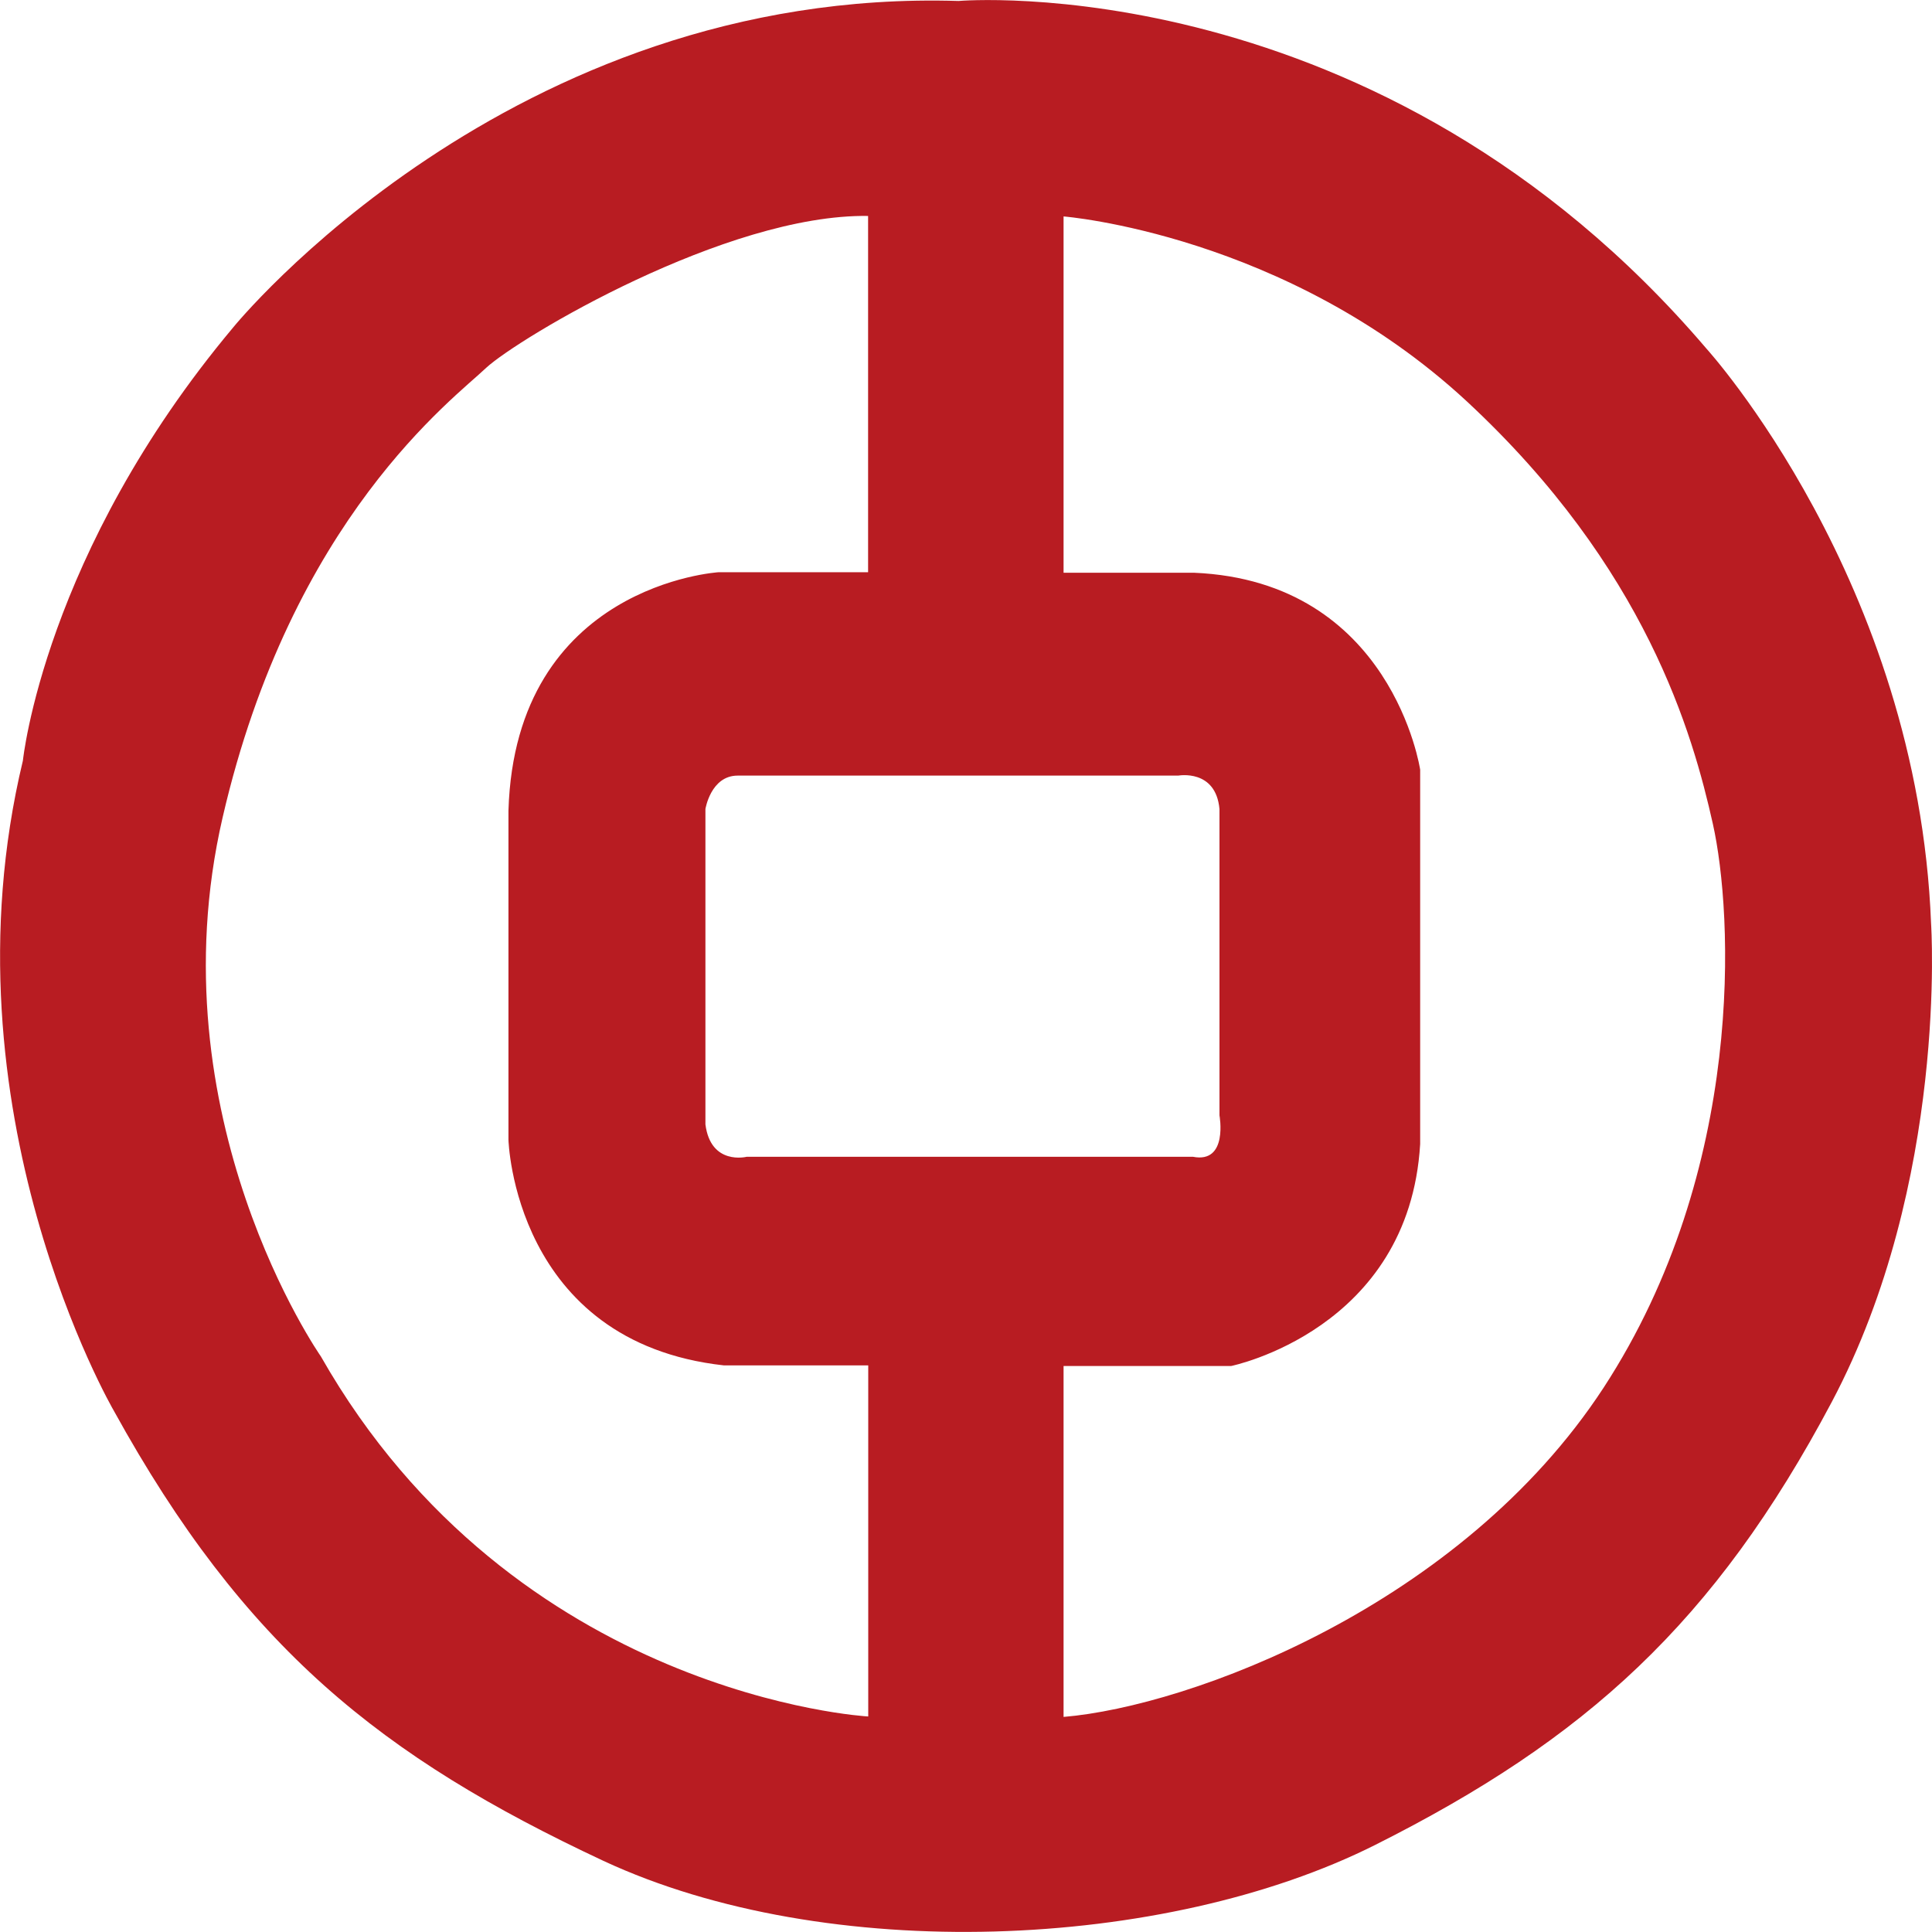 <?xml version="1.0" encoding="UTF-8"?>
<svg width="40px" height="40px" viewBox="0 0 40 40" version="1.1" xmlns="http://www.w3.org/2000/svg" xmlns:xlink="http://www.w3.org/1999/xlink">
    <title>中国银行</title>
    <g id="pad" stroke="none" stroke-width="1" fill="none" fill-rule="evenodd">
        <g id="中国银行" fill-rule="nonzero">
            <rect id="矩形" fill="#000000" opacity="0" x="0" y="0" width="39.998" height="39.998"></rect>
            <path d="M39.981,19.124 C39.707,12.033 35.332,7.22 35.332,7.22 C28.551,-0.729 19.845,0.02 19.845,0.02 C10.538,-0.268 4.827,6.78 4.827,6.78 C0.912,11.452 0.474,15.748 0.474,15.748 C-1.265,22.982 2.355,29.205 2.355,29.205 C5.057,34.107 7.89,36.372 12.493,38.527 C17.121,40.681 24.12,40.384 28.474,38.196 C32.828,36.009 35.497,33.601 37.924,29.028 C40.341,24.466 39.981,19.124 39.981,19.124 Z M17.964,35.537 C17.964,35.537 10.656,35.129 6.643,28.083 C6.643,28.083 3.175,23.125 4.609,16.925 C6.041,10.726 9.4,8.252 10.066,7.615 C10.733,7 15.032,4.427 17.973,4.471 L17.973,11.847 L14.881,11.847 C14.881,11.847 10.669,12.099 10.527,16.782 L10.527,23.597 C10.527,23.597 10.636,27.786 14.988,28.269 L17.976,28.269 L17.976,35.537 L17.965,35.537 L17.964,35.537 Z M15.459,23.95 C15.459,23.95 14.715,24.137 14.605,23.279 L14.605,16.75 C14.605,16.75 14.715,16.058 15.273,16.058 L24.396,16.058 C24.396,16.058 25.171,15.915 25.248,16.75 L25.248,23.093 C25.248,23.093 25.433,24.093 24.7,23.95 L15.459,23.95 L15.459,23.95 Z M33.2,28.732 C30.246,33.249 24.636,35.327 22.02,35.547 L22.02,28.282 L25.488,28.282 C25.488,28.282 29.174,27.534 29.403,23.686 L29.403,15.936 C29.403,15.936 28.825,12.033 24.722,11.858 L22.02,11.858 L22.02,4.481 C22.02,4.481 26.626,4.844 30.366,8.307 C34.084,11.759 35.047,15.199 35.463,17.058 C35.878,18.914 36.152,24.203 33.2,28.732 L33.2,28.732 Z" id="形状" fill="#B81C22"></path>
        </g>
    </g>
</svg>